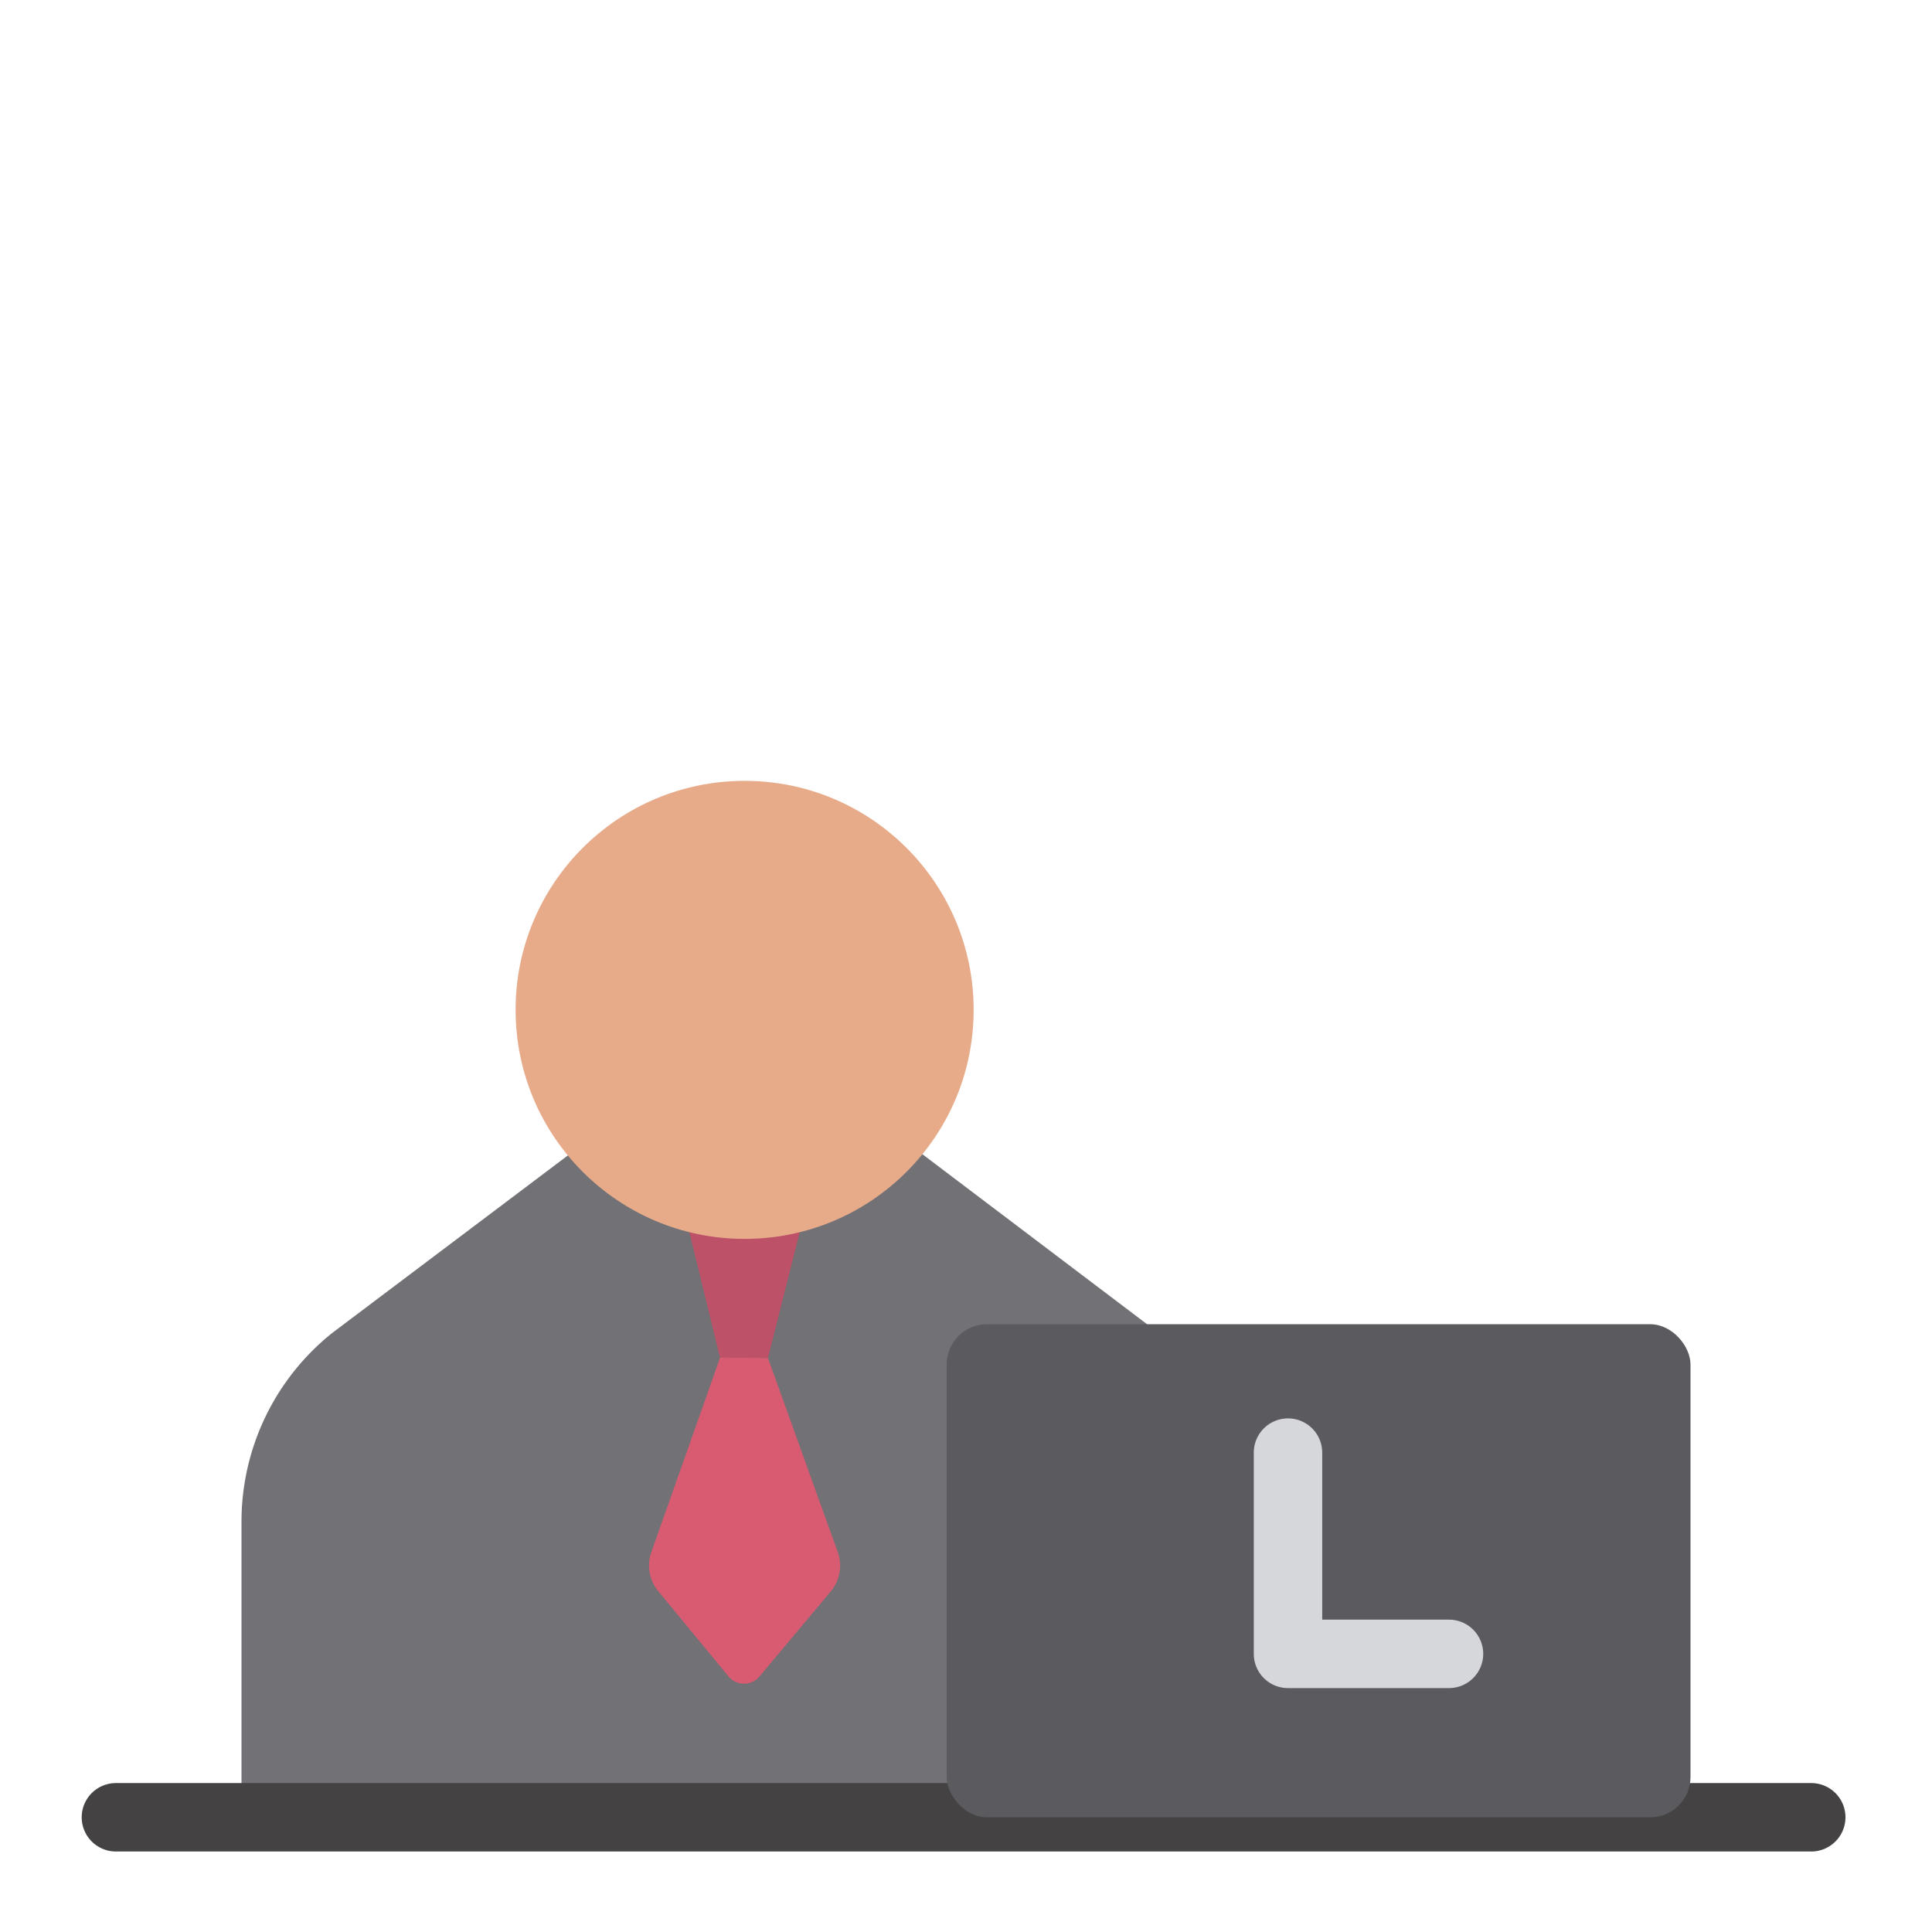 <svg xmlns="http://www.w3.org/2000/svg" viewBox="0 0 48 48"><path fill="#727176" d="M29.12,33.37l-6.37-4.82-8.5.05-6,4.52A6,6,0,0,0,6,37.79v6.6l22.17,0Z"/><polyline fill="#bc5168" points="20 30.09 19.08 33.74 18.48 33.74 17.89 33.74 17 30.09"/><path fill="#d85b71" d="M19.08,33.74l1.73,4.81a1,1,0,0,1-.18,1l-1.76,2.1a.5.5,0,0,1-.77,0l-1.74-2.11a1,1,0,0,1-.17-1l1.7-4.81"/><path fill="#444242" d="M45,46H2.88a.85.85,0,1,1,0-1.7H45A.85.85,0,0,1,45,46Z"/><rect width="18.48" height="12.25" x="23.52" y="32.9" fill="#5b5b5f" rx="1" ry="1"/><path fill="#d6d7db" d="M36,40.24H32.85V36.09a.85.85,0,0,0-1.7,0v5a.85.85,0,0,0,.85.85h4a.85.85,0,0,0,0-1.7Z"/><circle cx="18.5" cy="25.09" r="5.69" fill="#e7ab8a"/></svg>